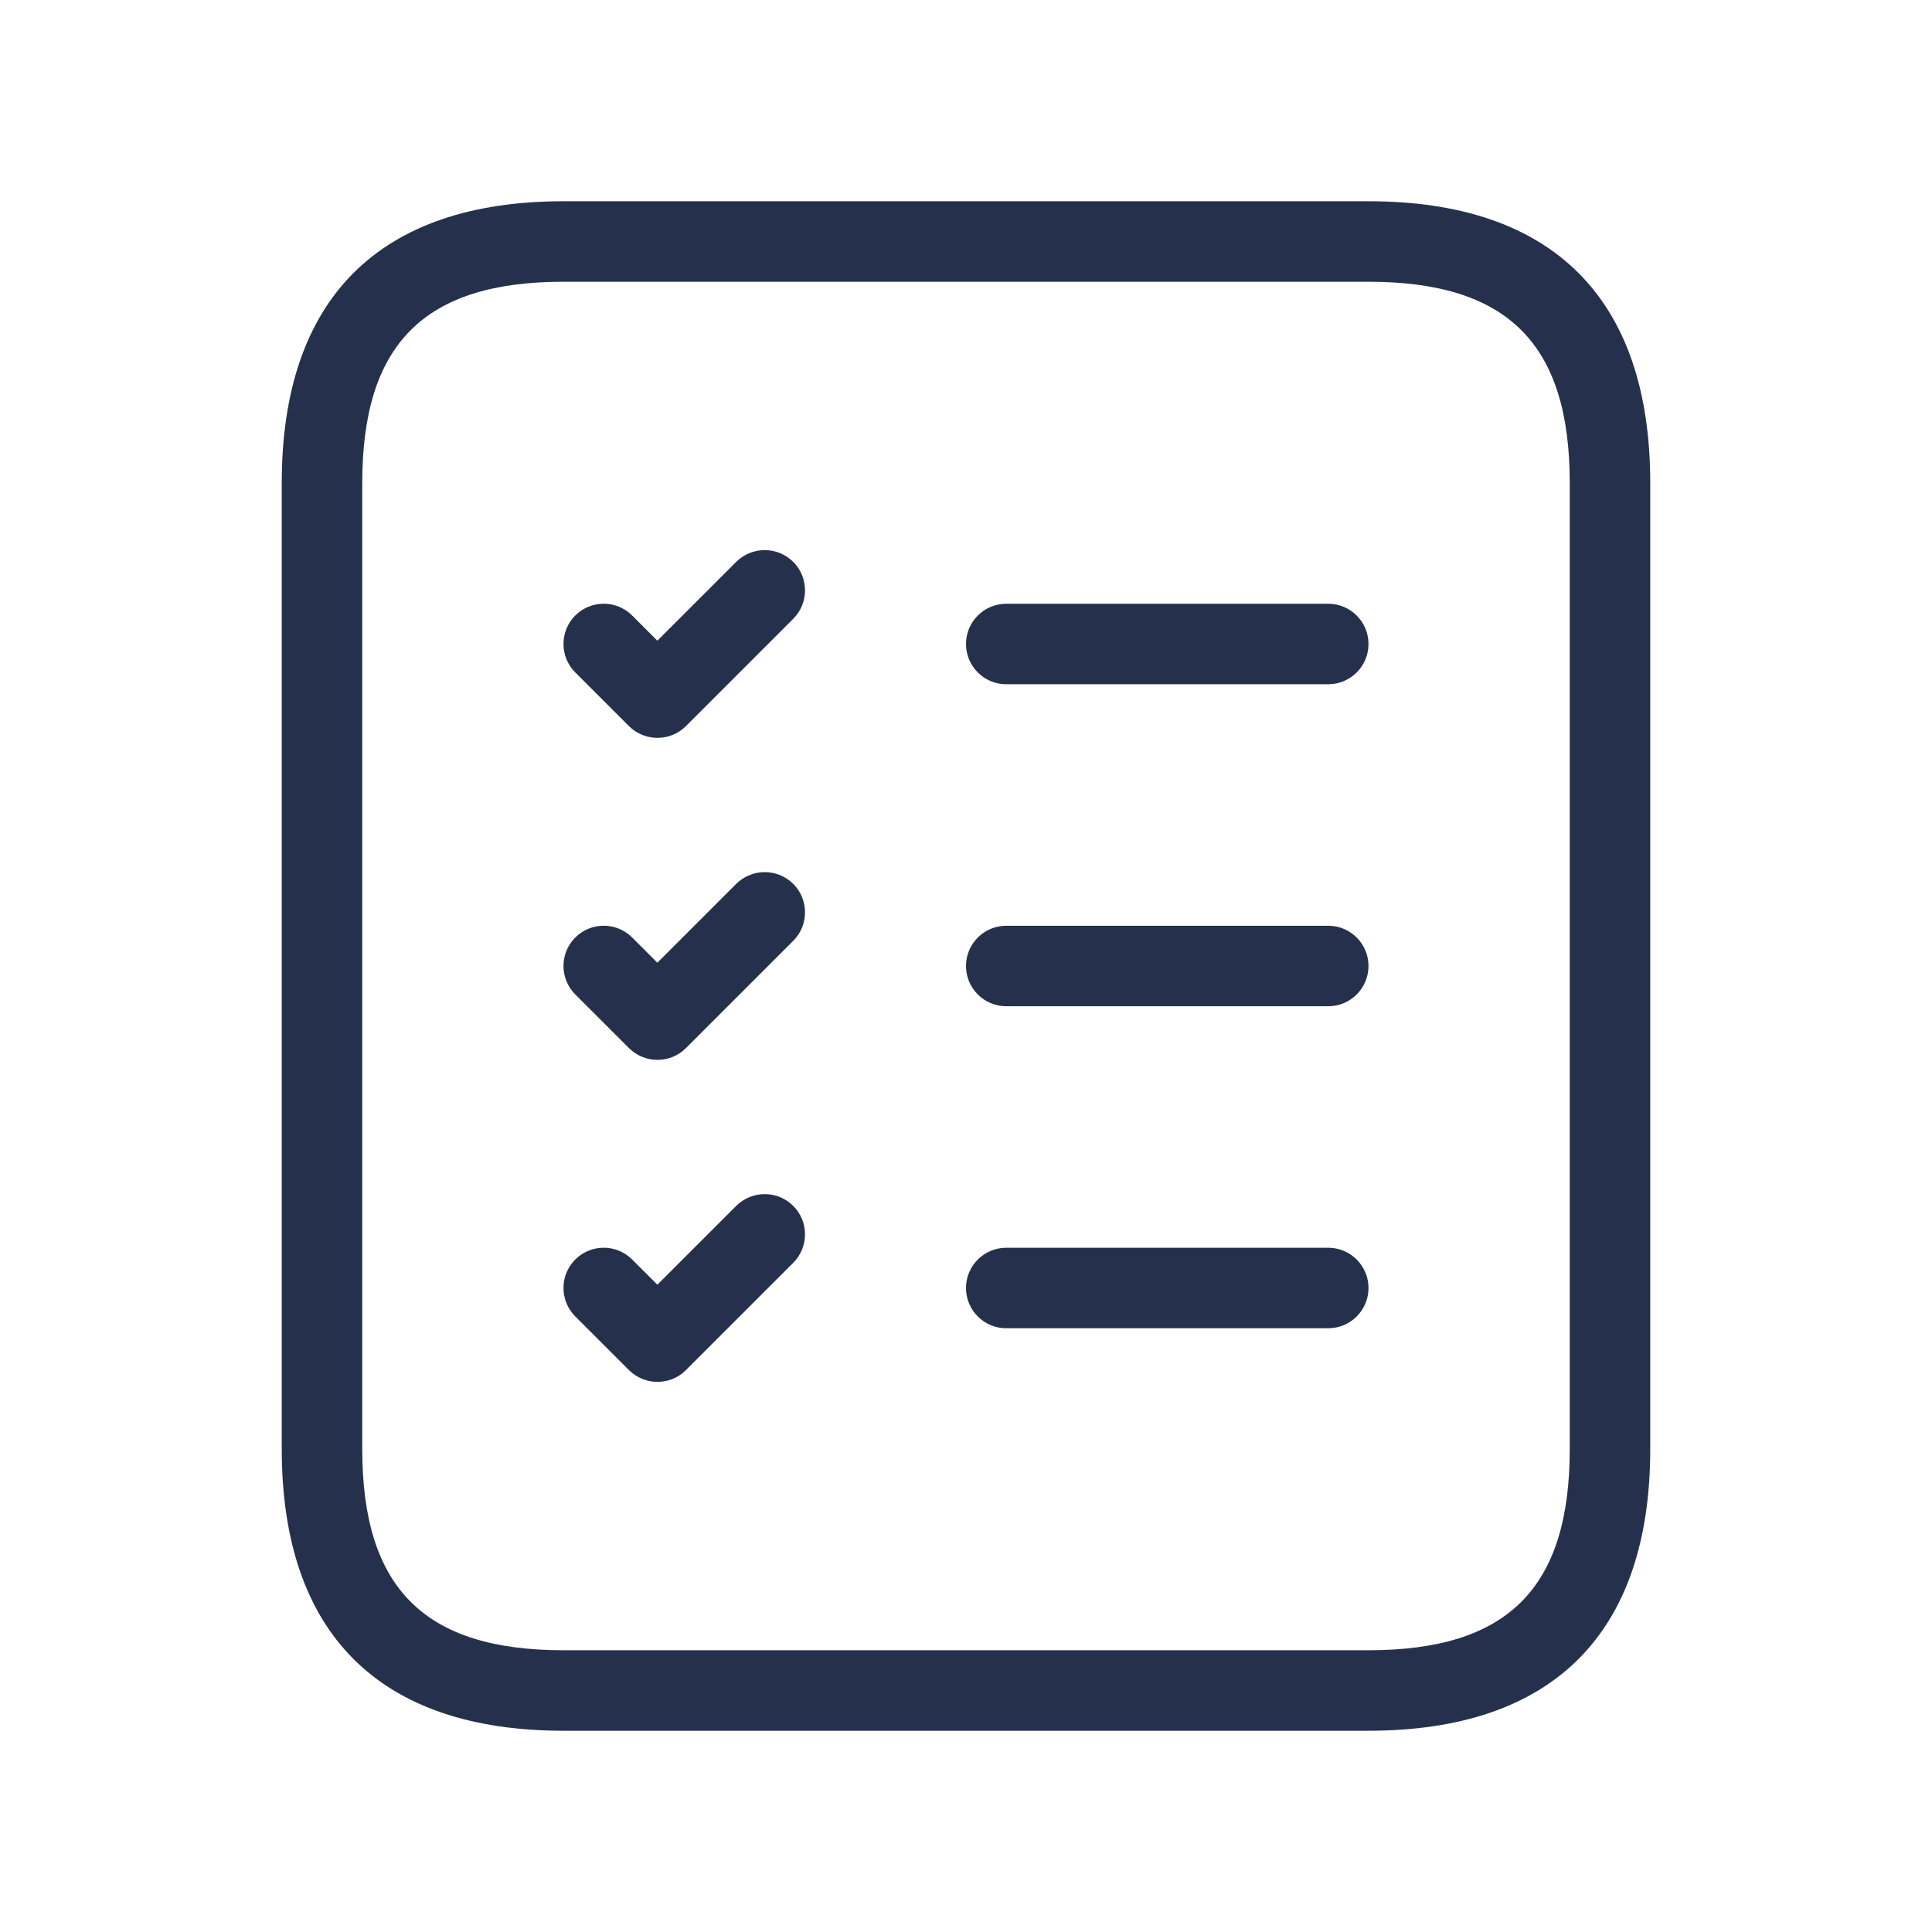 <svg width="24" height="24" viewBox="0 0 24 24" fill="none" xmlns="http://www.w3.org/2000/svg">
<path d="M17 2.5H7C4.71 2.5 3.5 3.71 3.5 6V18C3.5 20.29 4.71 21.5 7 21.5H17C19.29 21.5 20.5 20.29 20.5 18V6C20.5 3.71 19.29 2.5 17 2.5ZM19.5 18C19.5 19.729 18.729 20.5 17 20.5H7C5.271 20.5 4.5 19.729 4.5 18V6C4.5 4.271 5.271 3.5 7 3.5H17C18.729 3.5 19.5 4.271 19.5 6V18ZM17 8C17 8.276 16.776 8.5 16.5 8.5H12.5C12.224 8.5 12 8.276 12 8C12 7.724 12.224 7.5 12.5 7.5H16.5C16.776 7.5 17 7.724 17 8ZM17 12C17 12.276 16.776 12.5 16.5 12.5H12.5C12.224 12.5 12 12.276 12 12C12 11.724 12.224 11.5 12.5 11.5H16.5C16.776 11.5 17 11.724 17 12ZM9.854 6.98C10.049 7.175 10.049 7.492 9.854 7.687L8.521 9.02C8.423 9.118 8.295 9.166 8.167 9.166C8.039 9.166 7.911 9.117 7.813 9.02L7.146 8.353C6.951 8.158 6.951 7.841 7.146 7.646C7.341 7.451 7.658 7.451 7.853 7.646L8.166 7.959L9.145 6.98C9.342 6.785 9.658 6.785 9.854 6.98ZM9.854 10.98C10.049 11.175 10.049 11.492 9.854 11.687L8.521 13.02C8.423 13.118 8.295 13.166 8.167 13.166C8.039 13.166 7.911 13.117 7.813 13.02L7.146 12.353C6.951 12.158 6.951 11.841 7.146 11.646C7.341 11.451 7.658 11.451 7.853 11.646L8.166 11.959L9.145 10.98C9.342 10.785 9.658 10.785 9.854 10.98ZM17 16C17 16.276 16.776 16.5 16.5 16.5H12.5C12.224 16.5 12 16.276 12 16C12 15.724 12.224 15.5 12.5 15.5H16.5C16.776 15.5 17 15.724 17 16ZM9.854 14.98C10.049 15.175 10.049 15.492 9.854 15.687L8.521 17.02C8.423 17.118 8.295 17.166 8.167 17.166C8.039 17.166 7.911 17.117 7.813 17.02L7.146 16.353C6.951 16.158 6.951 15.841 7.146 15.646C7.341 15.451 7.658 15.451 7.853 15.646L8.166 15.959L9.145 14.98C9.342 14.785 9.658 14.785 9.854 14.98Z" fill="#25314C"/>
</svg>
